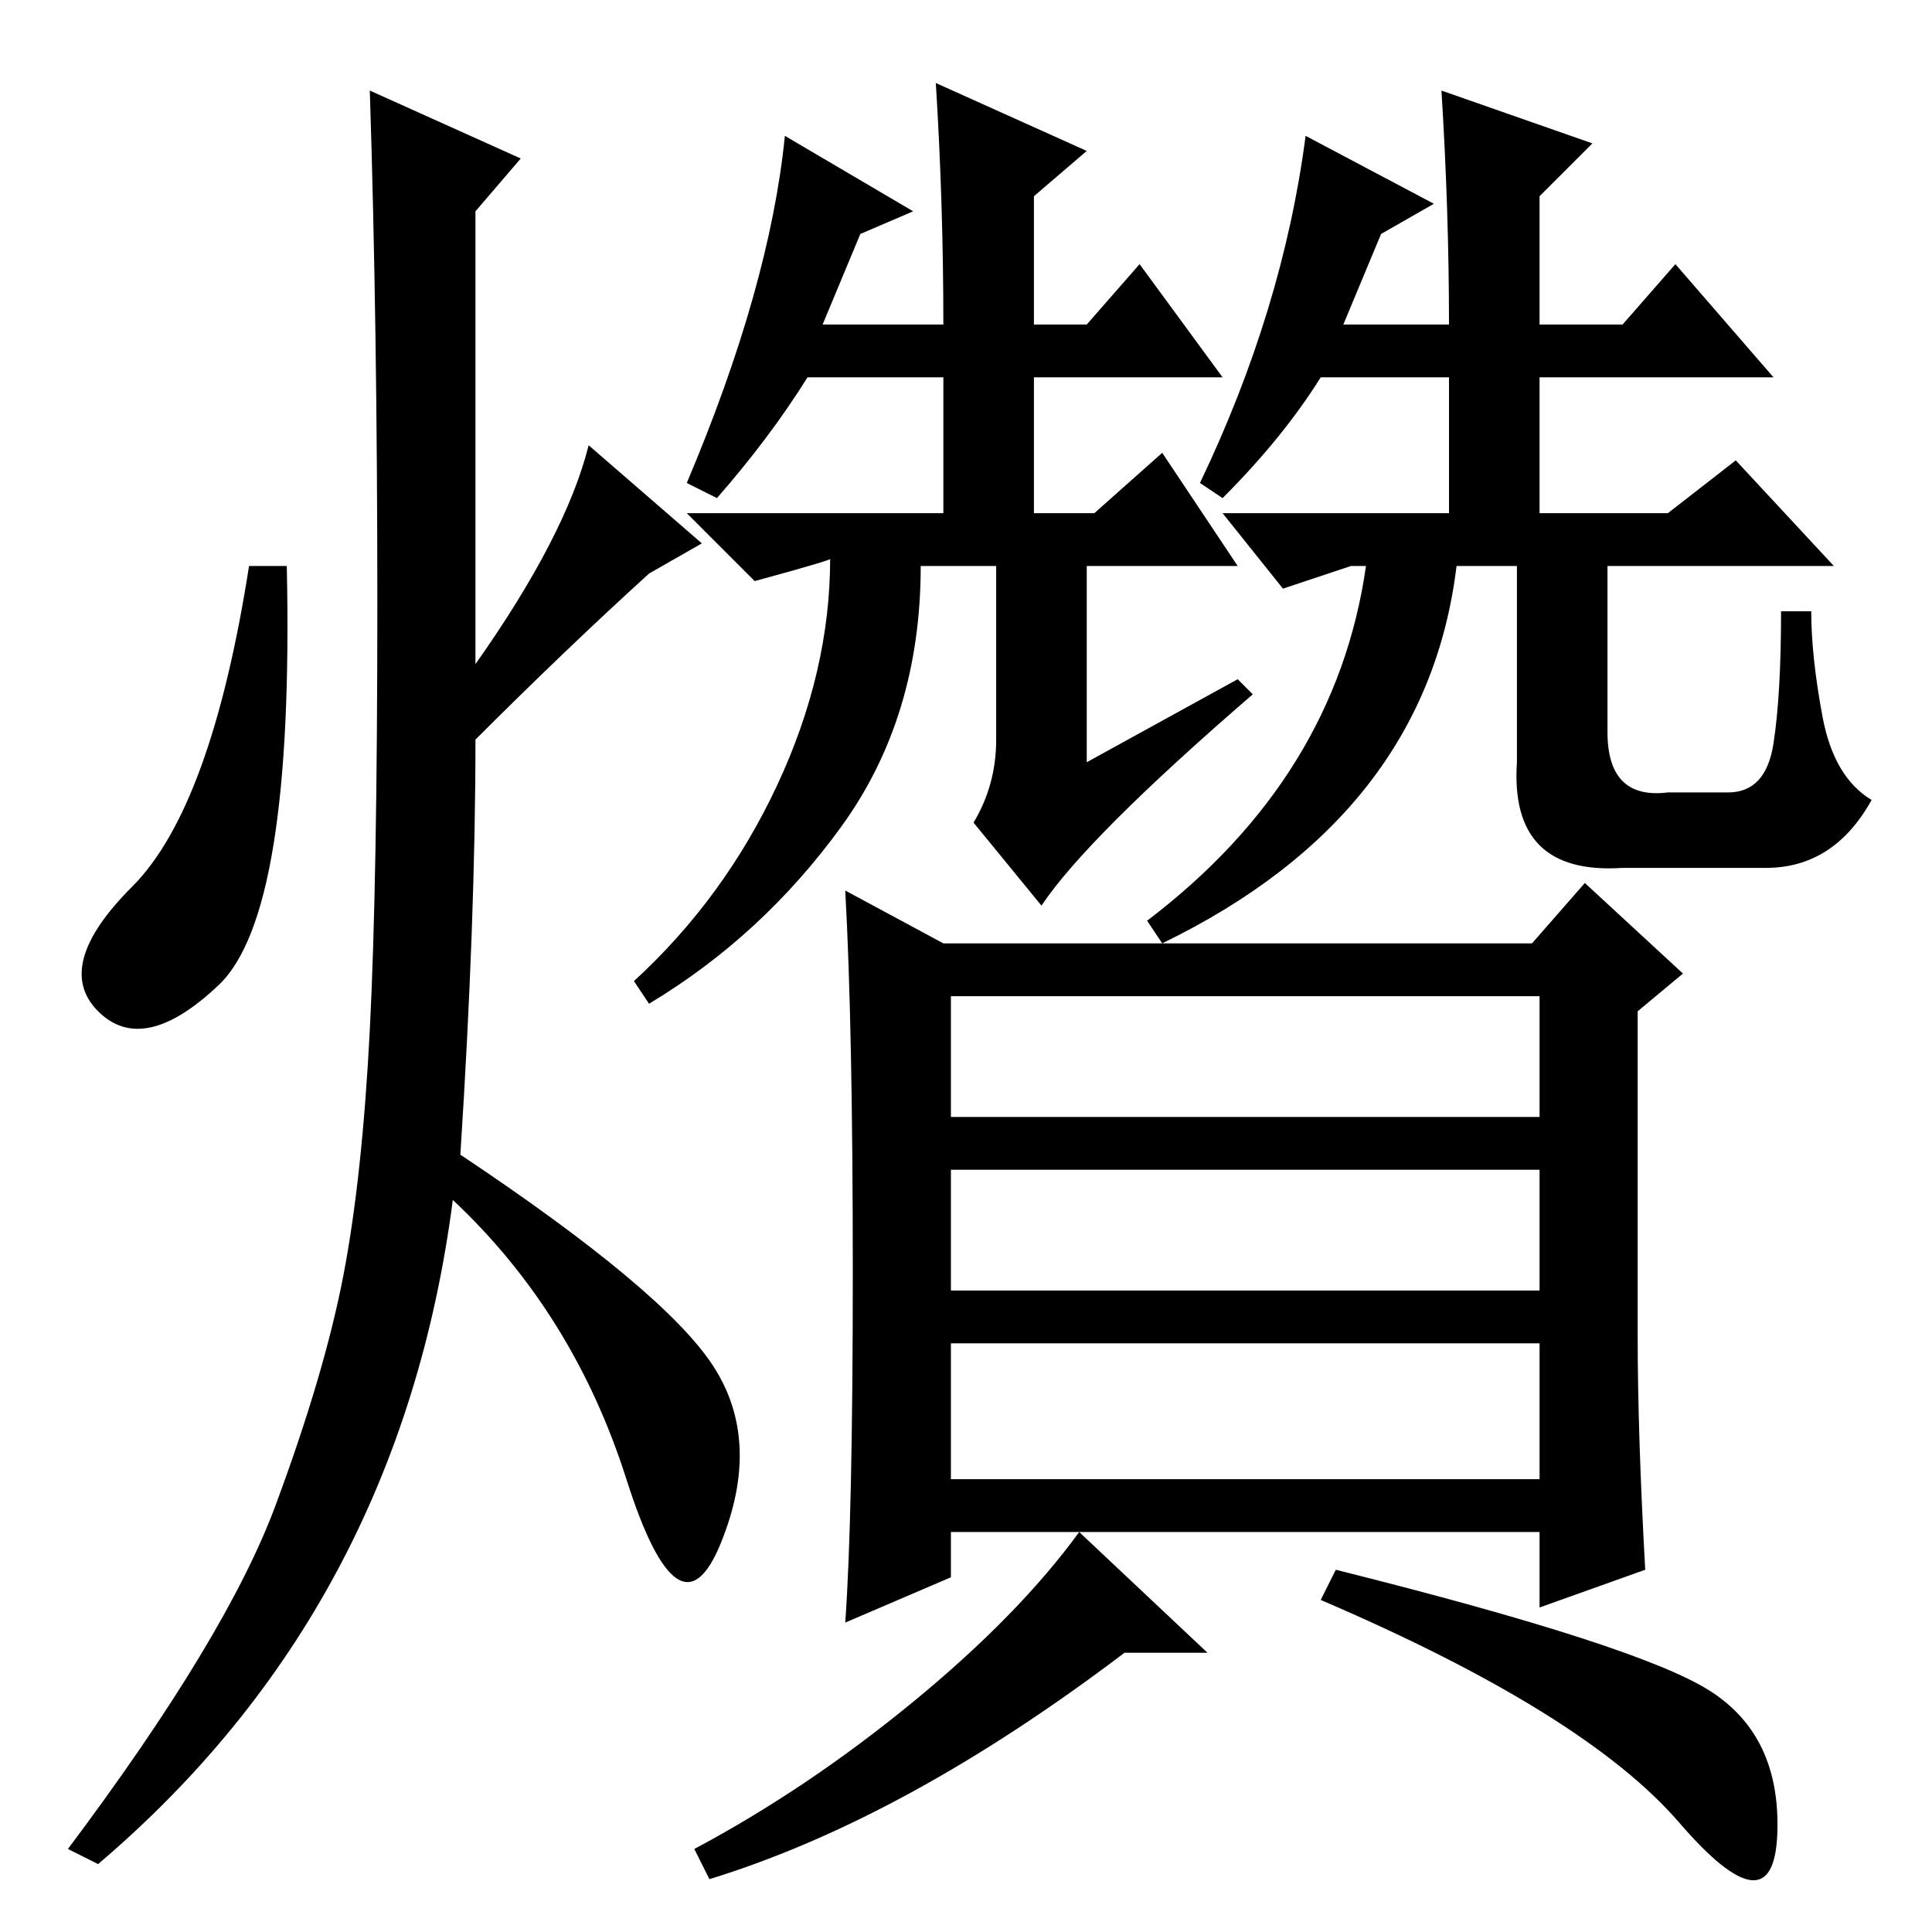 <?xml version="1.0" standalone="no"?>
<!DOCTYPE svg PUBLIC "-//W3C//DTD SVG 1.1//EN" "http://www.w3.org/Graphics/SVG/1.1/DTD/svg11.dtd" >
<svg xmlns="http://www.w3.org/2000/svg" xmlns:xlink="http://www.w3.org/1999/xlink" version="1.1" viewBox="0 -36 256 256">
  <g transform="matrix(1 0 0 -1 0 220)">
   <path fill="currentColor"
d="M49 244l20 -9l-6 -7v-60q12 17 15 29l15 -13l-7 -4q-11 -10 -23 -22q0 -24 -2 -55q27 -18 33.5 -28t1 -23.5t-12.5 8.5t-23 37q-7 -54 -47 -88l-4 2q21 28 27.5 45.5t9 30.5t3.5 32.5t1 56.5t-1 68zM38 181q1 -46 -9 -55.5t-16 -3.5t4.5 16.5t15.5 42.5h5zM114 225
l-5 -12h16q0 16 -1 32l20 -9l-7 -6v-17h7l7 8l11 -15h-25v-18h8l9 8l10 -15h-20v-26l20 11l2 -2q-22 -19 -28 -28l-9 11q3 5 3 11v23h-10q0 -20 -10.5 -34.5t-25.5 -23.5l-2 3q12 11 19 26t7 30q1 0 -10 -3l-9 9h34v18h-18q-5 -8 -12 -16l-4 2q11 26 13 46l17 -10z
M235 157.5q1 6.5 1 17.5h4q0 -6 1.5 -14t6.5 -11q-5 -9 -14 -9h-19q-15 -1 -14 14v26h-8q-4 -33 -39 -50l-2 3q25 19 29 47h-2l-9 -3l-8 10h30v18h-17q-5 -8 -13 -16l-3 2q11 23 14 46l17 -9l-7 -4l-5 -12h14q0 15 -1 31l20 -7l-7 -7v-17h11l7 8l13 -15h-31v-18h17l9 7
l13 -14h-30v-22q0 -9 8 -8h8q5 0 6 6.5zM217 79q0 -13 1 -31l-14 -5v10h-78v-6l-14 -6q1 14 1 46.5t-1 50.5l13 -7h78l7 8l13 -12l-6 -5v-43zM126 108h78v16h-78v-16zM126 85h78v16h-78v-16zM126 60h78v18h-78v-18zM149 37q-29 -22 -55 -30l-2 4q15 8 29 19.5t22 22.5
l17 -16h-11zM226.5 32q9.5 -6 9 -19t-13 1.5t-47.5 29.5l2 4q40 -10 49.5 -16z" />
  </g>

</svg>
